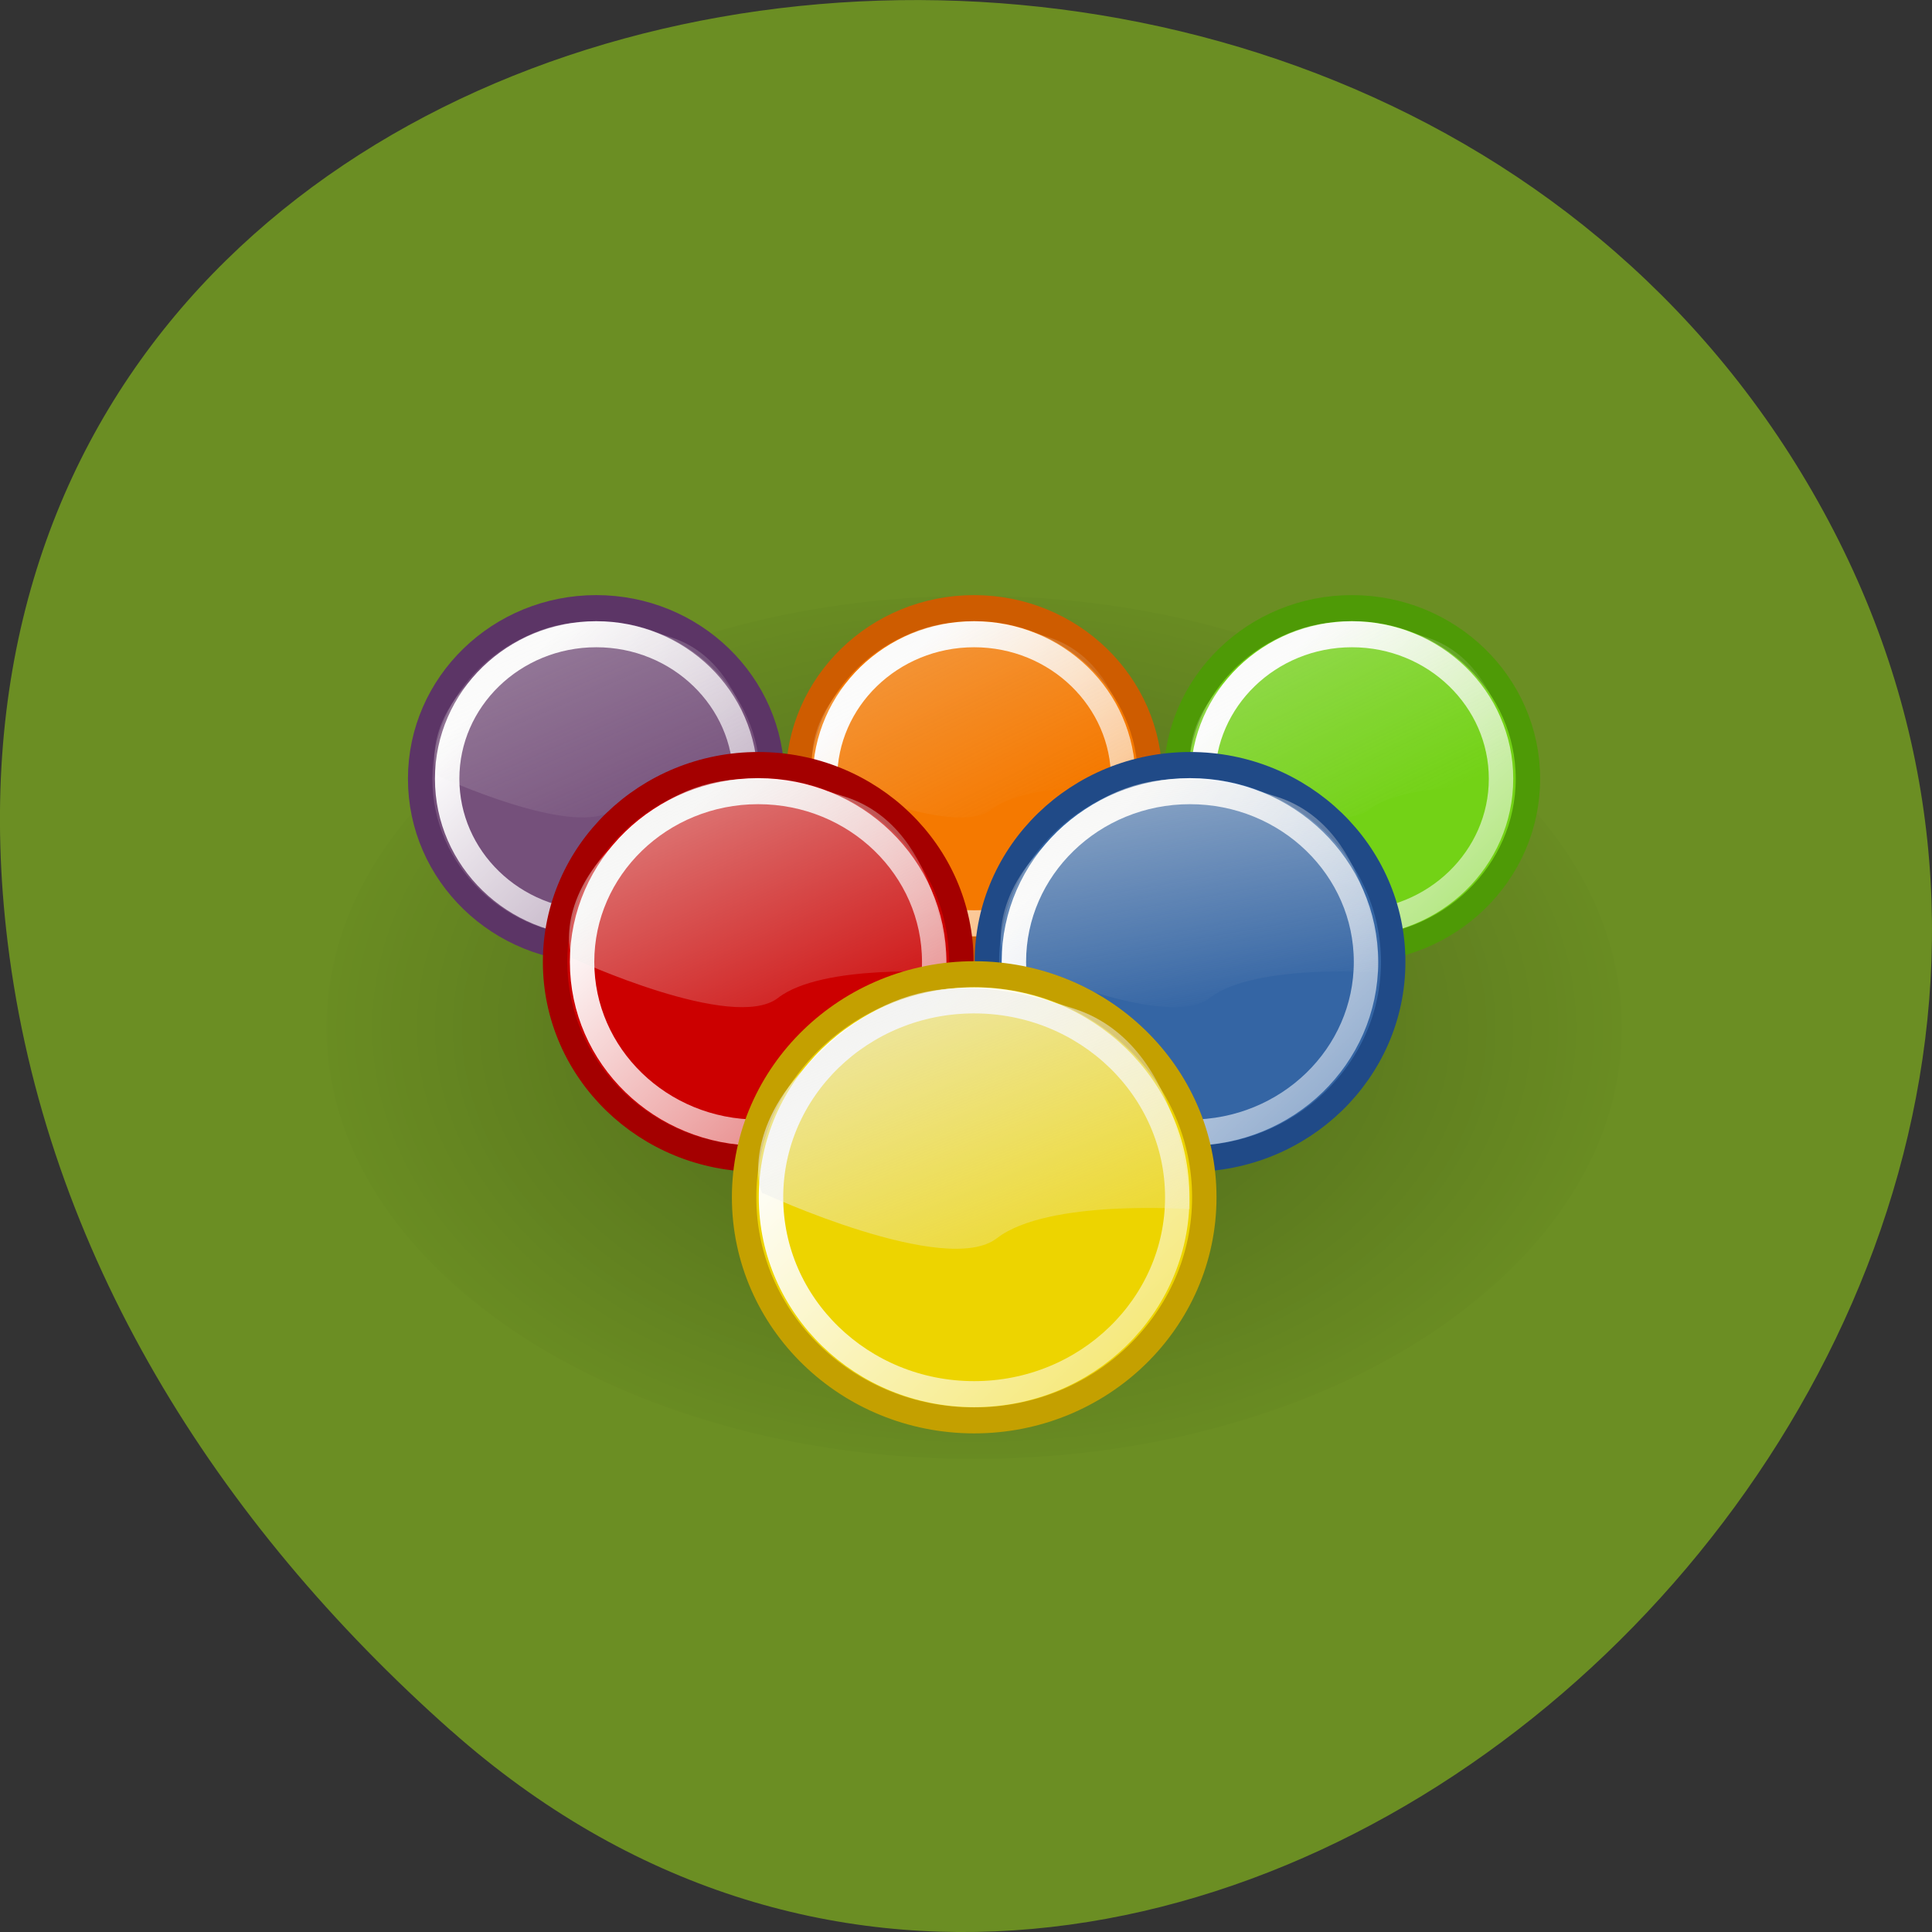 <svg xmlns="http://www.w3.org/2000/svg" xmlns:xlink="http://www.w3.org/1999/xlink" viewBox="0 0 256 256"><rect x="0" y="0" width="256" height="256" fill="#333333" stroke="none"/><defs><path id="9" d="m 9.554 13.607 c 0 2.219 -1.979 4.02 -4.42 4.02 -2.441 0 -4.42 -1.799 -4.42 -4.02 0 -2.219 1.979 -4.02 4.42 -4.02 2.441 0 4.42 1.799 4.42 4.02 z"/><linearGradient y2="20.941" x2="15.05" y1="7.44" x1="8.794" gradientTransform="matrix(1.051 0 0 1.026 -5.814 -2.787)" gradientUnits="userSpaceOnUse" id="6" xlink:href="#8"/><linearGradient y2="19.563" x2="15.05" y1="7.44" x1="8.794" gradientTransform="matrix(1.051 0 0 1.026 8.186 -2.787)" gradientUnits="userSpaceOnUse" id="5" xlink:href="#8"/><linearGradient id="8"><stop stop-color="#eeeeec"/><stop offset="1" stop-color="#eeeeec" stop-opacity="0"/></linearGradient><linearGradient y2="19.563" x2="15.05" y1="7.44" x1="8.794" gradientTransform="matrix(1.051 0 0 1.026 22.19 -2.787)" gradientUnits="userSpaceOnUse" id="4" xlink:href="#8"/><linearGradient y2="22.402" x2="15.969" y1="7.44" x1="8.794" gradientTransform="matrix(1.227 0 0 1.198 -2.472 1.237)" gradientUnits="userSpaceOnUse" id="3" xlink:href="#8"/><linearGradient y2="23.693" x2="15.843" y1="7.44" x1="8.794" gradientTransform="matrix(1.401 0 0 1.369 2.912 7.283)" gradientUnits="userSpaceOnUse" id="0" xlink:href="#8"/><linearGradient y2="19.728" x2="11.07" y1="7.44" x1="8.794" gradientTransform="matrix(1.227 0 0 1.198 13.528 1.237)" gradientUnits="userSpaceOnUse" id="2" xlink:href="#8"/><linearGradient y2="23.11" x2="13.314" y1="10.857" x1="2.497" gradientUnits="userSpaceOnUse" id="1"><stop stop-color="#fff"/><stop offset="1" stop-color="#fff" stop-opacity="0"/></linearGradient><radialGradient r="11.313" cy="14.438" cx="10.75" gradientTransform="matrix(1 0 0 0.586 0 5.982)" gradientUnits="userSpaceOnUse" id="7"><stop/><stop offset="1" stop-opacity="0"/></radialGradient></defs><g color="#000" fill="#6b8e23"><path d="m 59.778 1025.68 c 95.24 84.46 241.79 -48.767 182.53 -160.27 -59.906 -112.74 -258.16 -82.69 -241.3 55.767 c 5.02 41.2 27.695 76.954 58.764 104.51 z" transform="translate(0 -796.36)"/></g><g transform="matrix(3.576 0 0 3.465 43.25 51.23)"><path d="m 21.563 14.438 c 0 3.383 -4.841 6.125 -10.813 6.125 -5.972 0 -10.813 -2.742 -10.813 -6.125 0 -3.383 4.841 -6.125 10.813 -6.125 5.972 0 10.813 2.742 10.813 6.125 z" transform="matrix(2.22 0 0 2.694 0.139 -14.393)" opacity="0.297" fill="url(#7)"/><use transform="matrix(1.476 0 0 1.624 2.42 -7.099)" fill="#75507b" stroke="#5c3566" stroke-width="0.613" xlink:href="#9"/><use transform="matrix(1.25 0 0 1.375 3.582 -3.713)" opacity="0.458" fill="none" stroke="url(#1)" stroke-width="0.724" xlink:href="#9"/><path d="m 4.151 14.888 c 0 0 5.068 2.419 6.484 1.285 c 1.416 -1.134 5.366 -0.832 5.366 -0.832 c 0 0 -0.075 -4.687 -3.205 -5.745 c -3.13 -1.058 -5.329 -0.872 -7.676 1.89 c -1.589 1.869 -1.043 3.553 -0.969 3.402 z" opacity="0.432" fill="url(#6)" fill-rule="evenodd"/><use transform="matrix(1.476 0 0 1.624 16.42 -7.099)" fill="#f57900" stroke="#ce5c00" stroke-width="0.613" xlink:href="#9"/><use transform="matrix(1.25 0 0 1.375 17.582 -3.713)" opacity="0.458" fill="none" stroke="url(#1)" stroke-width="0.724" xlink:href="#9"/><path d="m 18.15 14.888 c 0 0 5.068 2.419 6.484 1.285 1.416 -1.134 5.366 -0.832 5.366 -0.832 0 0 -0.075 -4.687 -3.205 -5.745 -3.13 -1.058 -5.329 -0.872 -7.676 1.89 -1.589 1.869 -1.043 3.553 -0.969 3.402 z" opacity="0.432" fill="url(#5)" fill-rule="evenodd"/><use transform="matrix(1.476 0 0 1.624 30.42 -7.099)" fill="#73d216" stroke="#4e9a06" stroke-width="0.613" xlink:href="#9"/><use transform="matrix(1.25 0 0 1.375 31.582 -3.713)" opacity="0.458" fill="none" stroke="url(#1)" stroke-width="0.724" xlink:href="#9"/><path d="m 32.15 14.888 c 0 0 5.068 2.419 6.484 1.285 1.416 -1.134 5.366 -0.832 5.366 -0.832 0 0 -0.075 -4.687 -3.205 -5.745 -3.13 -1.058 -5.329 -0.872 -7.676 1.89 -1.589 1.869 -1.043 3.553 -0.969 3.402 z" opacity="0.432" fill="url(#4)" fill-rule="evenodd"/><use transform="matrix(1.703 0 0 1.873 7.258 -3.486)" fill="#c00" stroke="#a40000" stroke-width="0.532" xlink:href="#9"/><use transform="matrix(1.476 0 0 1.624 8.42 -0.099)" opacity="0.458" fill="none" stroke="url(#1)" stroke-width="0.613" xlink:href="#9"/><path d="m 9.163 21.876 c 0 0 5.918 2.825 7.571 1.501 c 1.653 -1.324 6.266 -0.971 6.266 -0.971 c 0 0 -0.087 -5.473 -3.742 -6.709 -3.655 -1.236 -6.223 -1.018 -8.963 2.207 -1.855 2.183 -1.218 4.149 -1.131 3.972 z" opacity="0.776" fill="url(#3)" fill-rule="evenodd"/><use transform="matrix(1.703 0 0 1.873 23.258 -3.486)" fill="#3465a4" stroke="#204a87" stroke-width="0.532" xlink:href="#9"/><use transform="matrix(1.476 0 0 1.624 24.42 -0.099)" opacity="0.458" fill="none" stroke="url(#1)" stroke-width="0.613" xlink:href="#9"/><path d="m 25.16 21.876 c 0 0 5.918 2.825 7.571 1.501 c 1.653 -1.324 6.266 -0.971 6.266 -0.971 c 0 0 -0.087 -5.473 -3.742 -6.709 -3.655 -1.236 -6.223 -1.018 -8.963 2.207 -1.855 2.183 -1.218 4.149 -1.131 3.972 z" opacity="0.776" fill="url(#2)" fill-rule="evenodd"/><use transform="matrix(1.929 0 0 2.122 14.1 2.127)" fill="#edd400" stroke="#c4a000" stroke-width="0.469" xlink:href="#9"/><use transform="matrix(1.703 0 0 1.873 15.258 5.514)" opacity="0.458" fill="none" stroke="url(#1)" stroke-width="0.532" xlink:href="#9"/><path d="m 16.199 30.852 c 0 0 6.757 3.226 8.646 1.714 c 1.888 -1.512 7.155 -1.109 7.155 -1.109 c 0 0 -0.099 -6.25 -4.273 -7.661 -4.174 -1.411 -7.106 -1.163 -10.236 2.52 -2.118 2.493 -1.391 4.738 -1.292 4.536 z" fill="url(#0)" fill-rule="evenodd"/></g></svg>